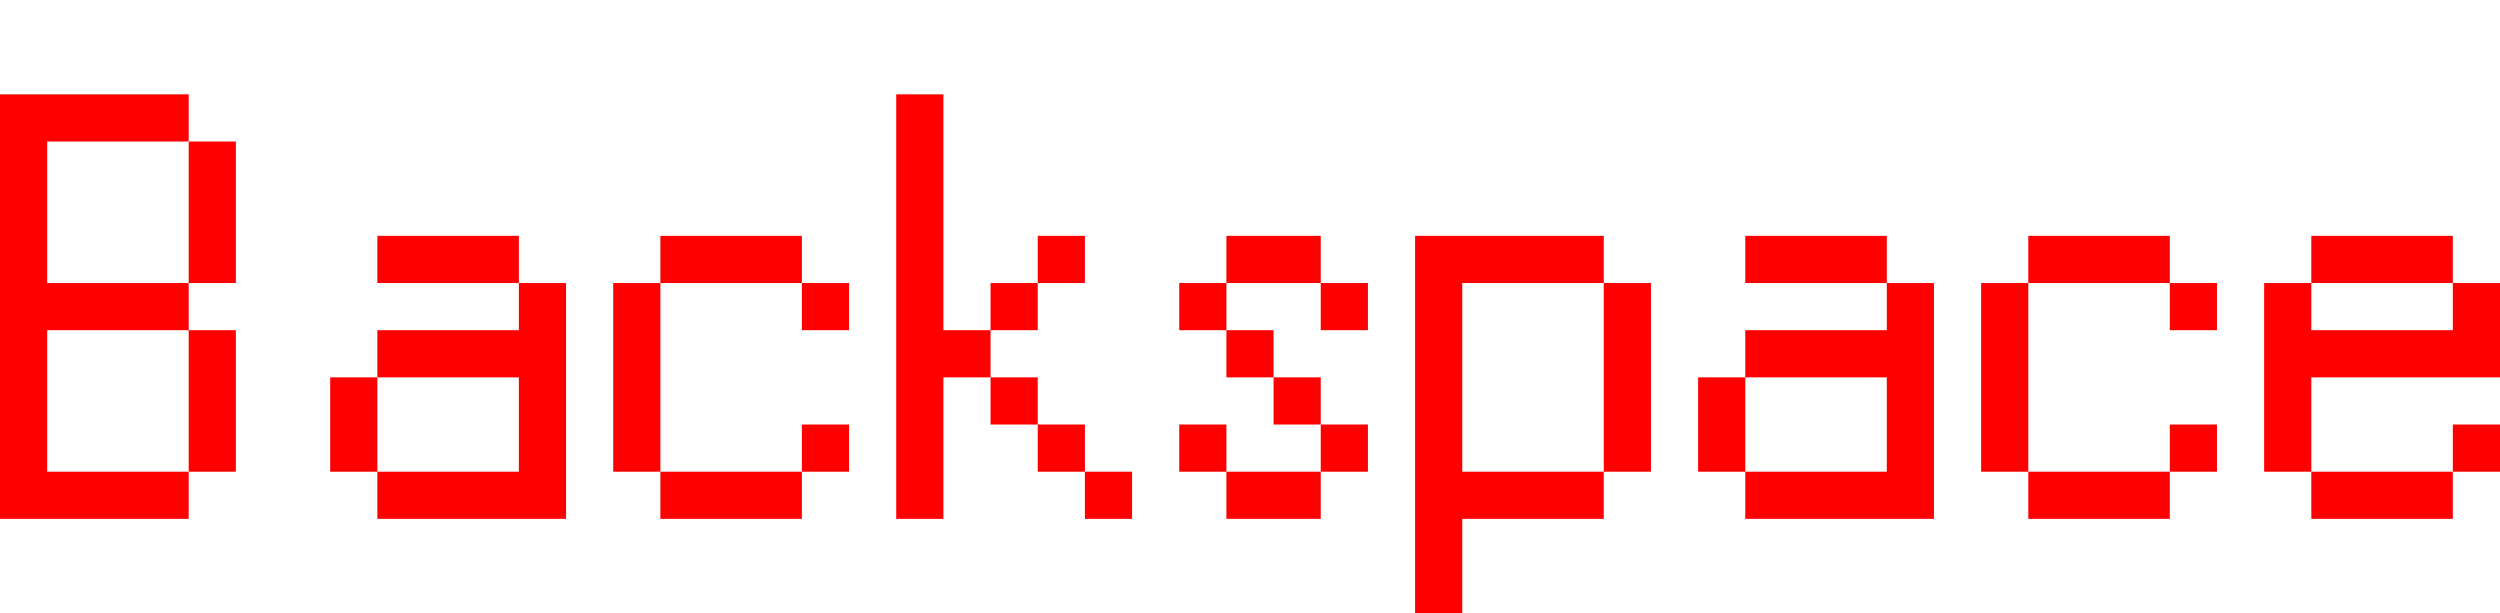 <svg width="53" height="13" viewBox="0 0 53 13" fill="none" xmlns="http://www.w3.org/2000/svg">
<path fill-rule="evenodd" clip-rule="evenodd" d="M0 2H1H4V3H1V6H4V7H1V10H4V11H1H0V2ZM4 10H5V7H4V10ZM4 6V3H5V6H4ZM11 5H8V6H11V7H8V8H7V10H8V11H11H12V6H11V5ZM8 10V8H11V10H8ZM37 5H40V6H37V5ZM37 10V11H40H41V6H40V7H37V8H36V10H37ZM37 10H40V8H37V10ZM17 5H14V6H13V10H14V11H17V10H18V9H17V10H14V6H17V7H18V6H17V5ZM43 5H46V6H43V5ZM43 10H42V6H43V10ZM46 10V11H43V10H46ZM46 10V9H47V10H46ZM46 6H47V7H46V6ZM52 5H49V6H48V10H49V11H52V10H53V9H52V10H49V8H52H53V6H52V5ZM52 6V7H49V6H52ZM20 7H21V8H20V11H19V2H20V7ZM22 9H21V8H22V9ZM23 10H22V9H23V10ZM23 10H24V11H23V10ZM22 6H21V7H22V6ZM22 6H23V5H22V6ZM26 7H25V6H26V7ZM27 8H26V7H27V8ZM28 9H27V8H28V9ZM28 10V9H29V10H28ZM26 10H28V11H26V10ZM26 10H25V9H26V10ZM28 6H26V5H28V6ZM28 6H29V7H28V6ZM34 6H31V10H34V11H31V13H30V5H31H34V6ZM34 6V10H35V6H34Z" fill="#FF0000"/>
</svg>
